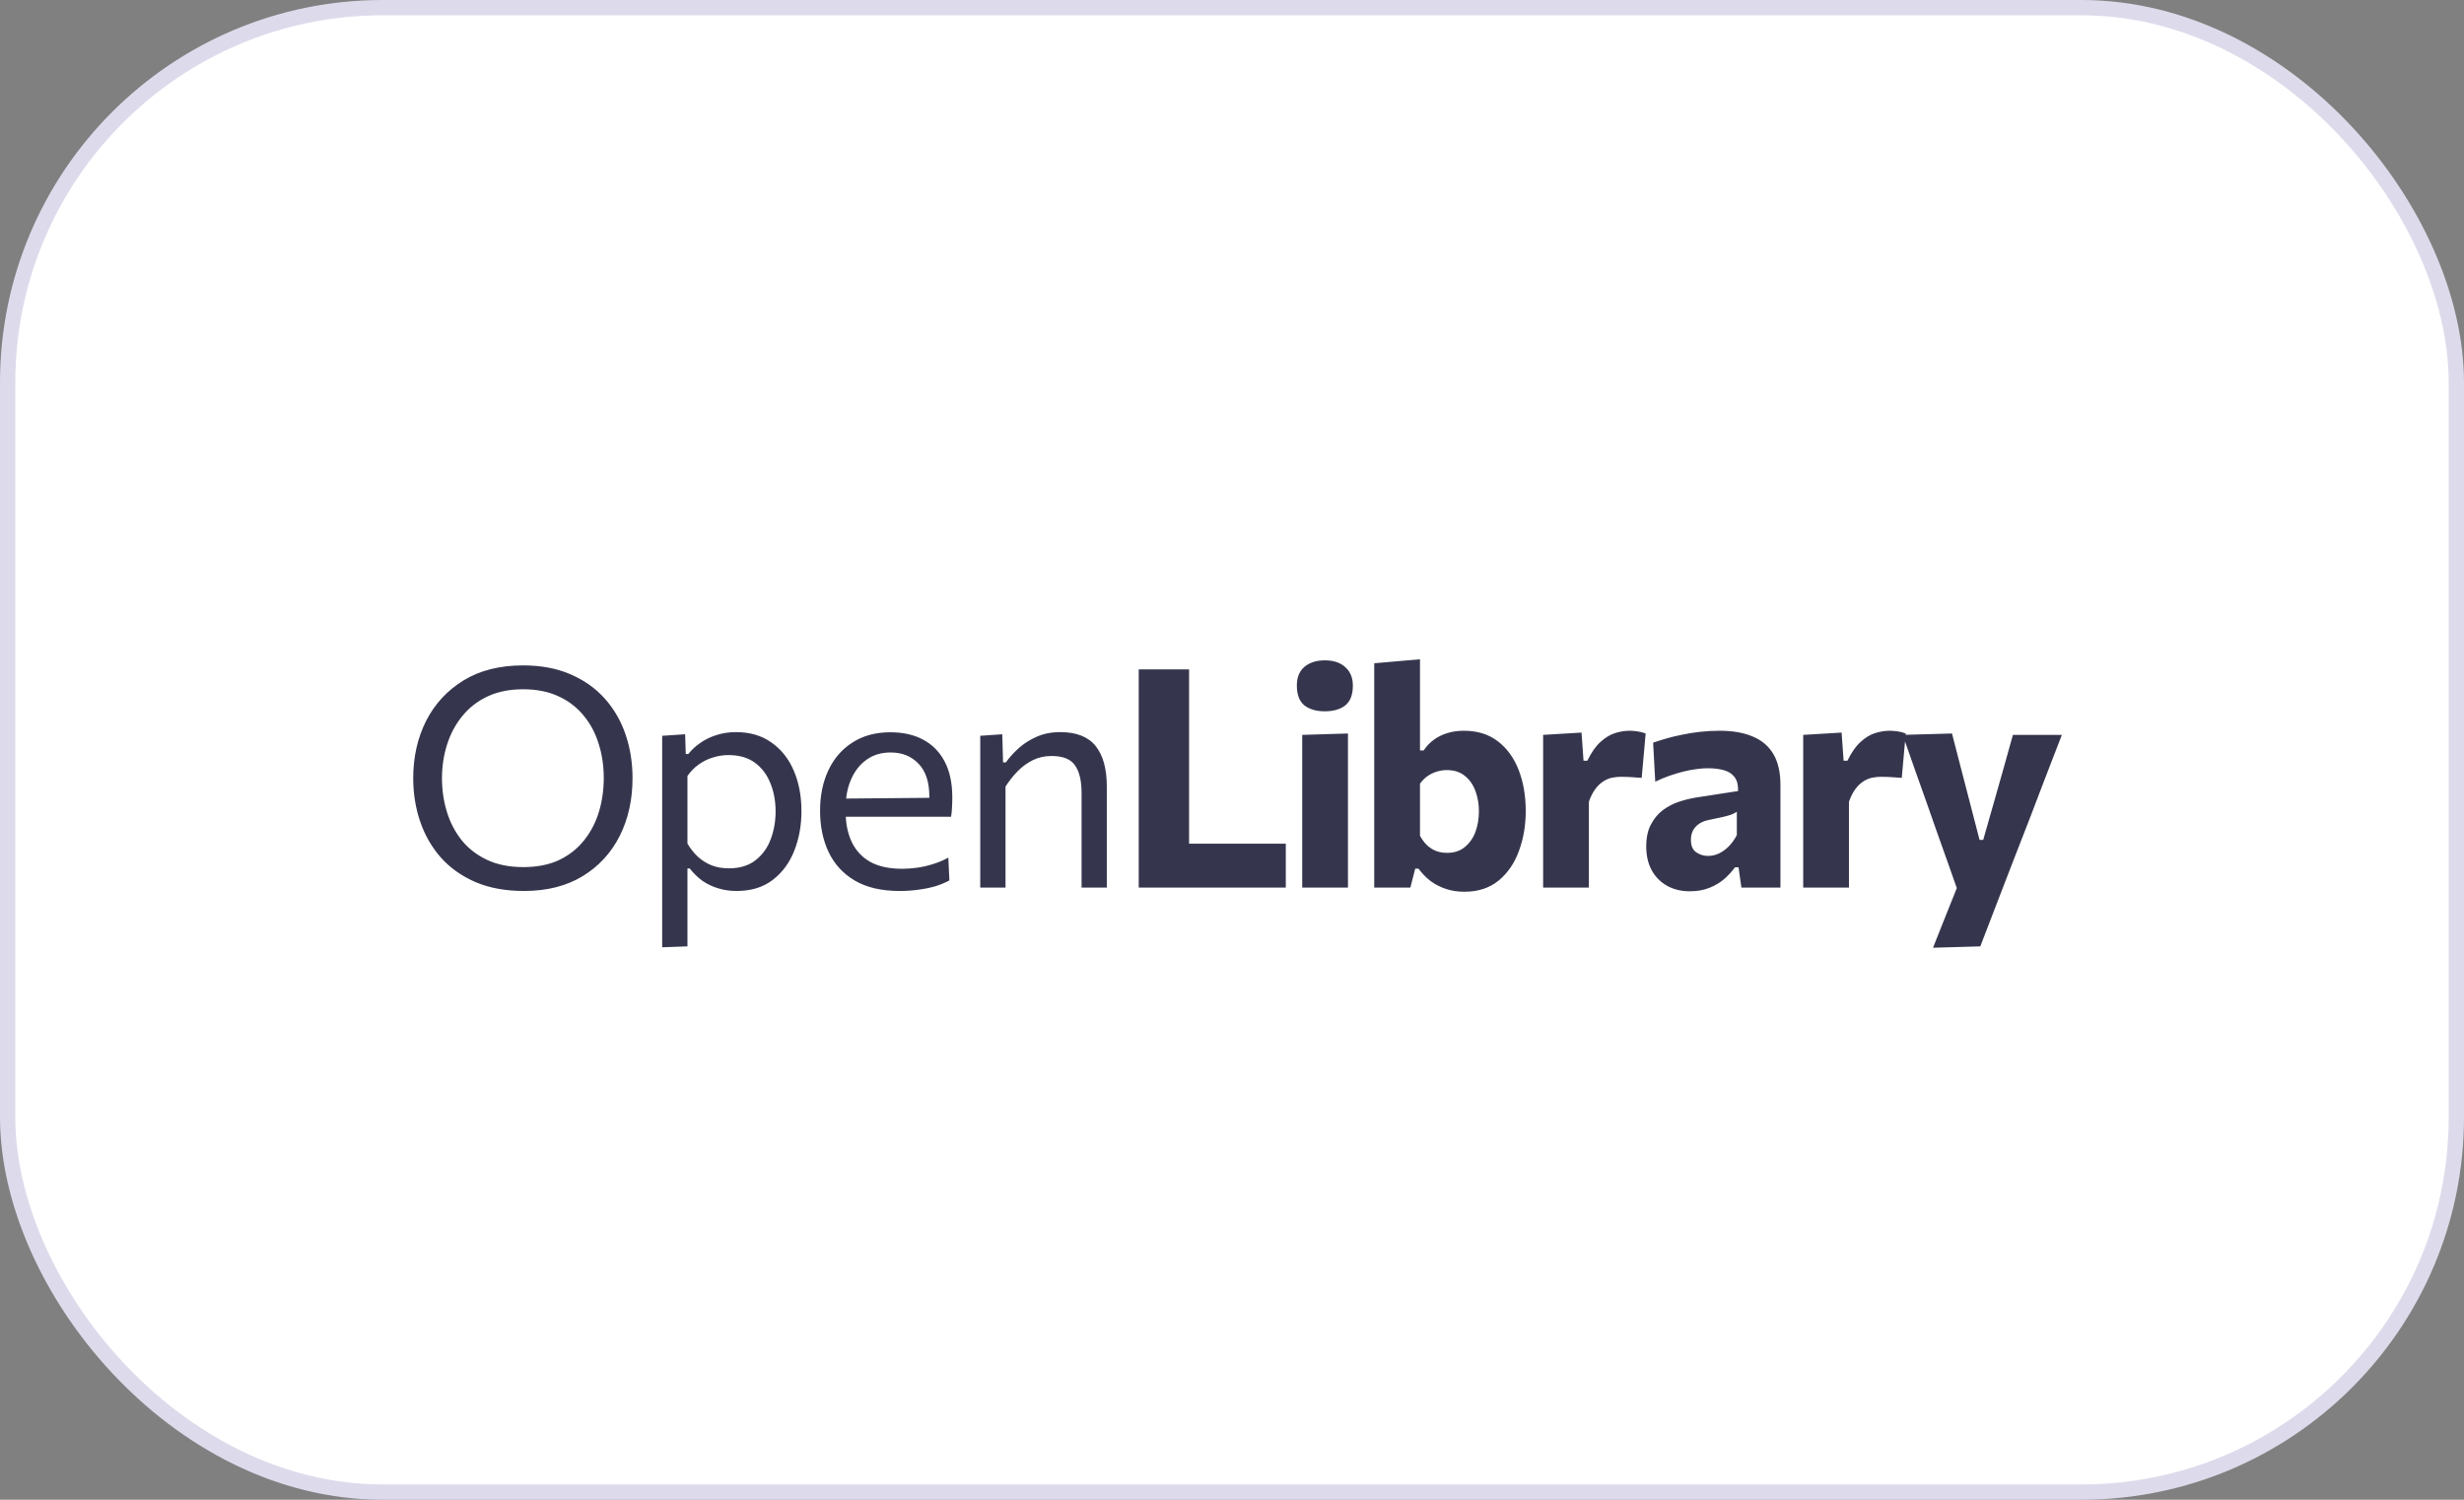 <svg width="161" height="98" viewBox="0 0 161 98" fill="none" xmlns="http://www.w3.org/2000/svg">
<rect x="0" y="0" width="161" height="98" fill="#808080" stroke="none"/>
<rect x="0.5" y="0.5" width="160" height="97" rx="24.5" fill="white" stroke="#DDDBEB"/>
<path d="M34.24 58.22C33.033 58.22 31.977 58.027 31.07 57.64C30.163 57.247 29.407 56.71 28.8 56.03C28.2 55.343 27.75 54.557 27.45 53.67C27.15 52.783 27 51.847 27 50.86C27 49.473 27.28 48.223 27.84 47.11C28.407 45.997 29.223 45.113 30.29 44.46C31.357 43.807 32.653 43.48 34.18 43.48C35.34 43.48 36.363 43.67 37.25 44.05C38.143 44.43 38.893 44.957 39.5 45.63C40.107 46.303 40.563 47.087 40.87 47.98C41.177 48.873 41.33 49.83 41.33 50.85C41.33 52.257 41.05 53.517 40.49 54.63C39.93 55.737 39.12 56.613 38.06 57.26C37 57.9 35.727 58.22 34.24 58.22ZM34.19 56.66C35.103 56.66 35.89 56.503 36.55 56.19C37.21 55.87 37.753 55.437 38.18 54.89C38.613 54.343 38.933 53.723 39.14 53.03C39.347 52.33 39.45 51.603 39.45 50.85C39.45 50.037 39.337 49.28 39.11 48.58C38.89 47.873 38.557 47.257 38.11 46.73C37.67 46.197 37.123 45.783 36.47 45.49C35.817 45.19 35.057 45.04 34.19 45.04C33.297 45.04 32.517 45.197 31.85 45.51C31.19 45.823 30.64 46.253 30.2 46.8C29.76 47.34 29.43 47.96 29.21 48.66C28.99 49.353 28.88 50.083 28.88 50.85C28.88 51.623 28.987 52.357 29.2 53.05C29.413 53.743 29.737 54.363 30.17 54.91C30.61 55.45 31.163 55.877 31.83 56.19C32.497 56.503 33.283 56.66 34.19 56.66ZM43.268 61.9C43.268 61.167 43.268 60.447 43.268 59.74C43.268 59.04 43.268 58.28 43.268 57.46V52.62C43.268 51.887 43.268 51.137 43.268 50.37C43.268 49.603 43.268 48.84 43.268 48.08L44.768 47.98L44.808 49.27H44.978C45.178 49.01 45.431 48.773 45.738 48.56C46.044 48.34 46.394 48.167 46.788 48.04C47.188 47.907 47.624 47.84 48.098 47.84C49.004 47.84 49.774 48.067 50.408 48.52C51.048 48.967 51.534 49.58 51.868 50.36C52.201 51.14 52.368 52.023 52.368 53.01C52.368 53.937 52.211 54.797 51.898 55.59C51.591 56.377 51.121 57.013 50.488 57.5C49.861 57.98 49.074 58.22 48.128 58.22C47.688 58.22 47.281 58.16 46.908 58.04C46.534 57.927 46.194 57.763 45.888 57.55C45.588 57.33 45.314 57.063 45.068 56.75H44.918V57.53C44.918 58.31 44.918 59.037 44.918 59.71C44.918 60.39 44.918 61.1 44.918 61.84L43.268 61.9ZM47.628 56.74C48.341 56.74 48.921 56.563 49.368 56.21C49.821 55.857 50.151 55.4 50.358 54.84C50.571 54.273 50.678 53.667 50.678 53.02C50.678 52.347 50.564 51.733 50.338 51.18C50.118 50.62 49.781 50.173 49.328 49.84C48.874 49.507 48.298 49.34 47.598 49.34C47.251 49.34 46.911 49.393 46.578 49.5C46.244 49.6 45.934 49.753 45.648 49.96C45.368 50.16 45.124 50.41 44.918 50.71V55.12C45.118 55.46 45.348 55.75 45.608 55.99C45.874 56.23 46.174 56.417 46.508 56.55C46.841 56.677 47.214 56.74 47.628 56.74ZM58.784 58.22C57.597 58.22 56.62 57.993 55.854 57.54C55.087 57.087 54.517 56.467 54.144 55.68C53.77 54.893 53.584 53.993 53.584 52.98C53.584 51.98 53.767 51.093 54.134 50.32C54.5 49.547 55.027 48.943 55.714 48.51C56.4 48.07 57.22 47.85 58.174 47.85C59.014 47.85 59.734 48.013 60.334 48.34C60.94 48.667 61.407 49.147 61.734 49.78C62.06 50.407 62.224 51.183 62.224 52.11C62.224 52.357 62.217 52.58 62.204 52.78C62.197 52.973 62.177 53.17 62.144 53.37L60.694 52.64C60.707 52.533 60.714 52.433 60.714 52.34C60.72 52.24 60.724 52.143 60.724 52.05C60.724 51.11 60.49 50.397 60.024 49.91C59.557 49.417 58.947 49.17 58.194 49.17C57.587 49.17 57.064 49.327 56.624 49.64C56.19 49.947 55.854 50.373 55.614 50.92C55.374 51.467 55.254 52.09 55.254 52.79V53.02C55.254 53.793 55.387 54.46 55.654 55.02C55.92 55.58 56.324 56.013 56.864 56.32C57.41 56.62 58.104 56.77 58.944 56.77C59.257 56.77 59.587 56.747 59.934 56.7C60.287 56.647 60.634 56.567 60.974 56.46C61.32 56.353 61.65 56.213 61.964 56.04L62.034 57.53C61.78 57.67 61.487 57.793 61.154 57.9C60.82 58 60.454 58.077 60.054 58.13C59.654 58.19 59.23 58.22 58.784 58.22ZM54.274 53.37V52.19L61.134 52.13L62.144 52.51V53.37H54.274ZM64.05 58C64.05 57.26 64.05 56.55 64.05 55.87C64.05 55.19 64.05 54.44 64.05 53.62V52.62C64.05 51.887 64.05 51.137 64.05 50.37C64.05 49.603 64.05 48.84 64.05 48.08L65.49 47.98L65.54 49.82H65.721C65.934 49.52 66.207 49.217 66.54 48.91C66.874 48.603 67.267 48.35 67.721 48.15C68.174 47.943 68.694 47.84 69.281 47.84C70.334 47.84 71.104 48.143 71.591 48.75C72.077 49.357 72.32 50.237 72.32 51.39C72.32 51.823 72.32 52.207 72.32 52.54C72.32 52.873 72.32 53.233 72.32 53.62C72.32 54.407 72.32 55.15 72.32 55.85C72.32 56.543 72.32 57.26 72.32 58H70.671C70.671 57.26 70.671 56.547 70.671 55.86C70.671 55.167 70.671 54.443 70.671 53.69V51.81C70.671 51.017 70.527 50.417 70.24 50.01C69.96 49.603 69.451 49.4 68.71 49.4C68.264 49.4 67.857 49.49 67.49 49.67C67.124 49.85 66.79 50.093 66.49 50.4C66.197 50.7 65.934 51.033 65.701 51.4V53.69C65.701 54.47 65.701 55.2 65.701 55.88C65.701 56.553 65.701 57.26 65.701 58H64.05ZM74.405 58C74.405 57.233 74.405 56.49 74.405 55.77C74.405 55.05 74.405 54.243 74.405 53.35V48.51C74.405 47.59 74.405 46.76 74.405 46.02C74.405 45.28 74.405 44.52 74.405 43.74H77.695C77.695 44.52 77.695 45.28 77.695 46.02C77.695 46.76 77.695 47.59 77.695 48.51V52.82C77.695 53.713 77.695 54.52 77.695 55.24C77.695 55.96 77.695 56.703 77.695 57.47L76.555 55.13H79.345C80.039 55.13 80.645 55.13 81.165 55.13C81.692 55.13 82.179 55.13 82.625 55.13C83.079 55.13 83.542 55.13 84.015 55.13V58H74.405ZM85.087 58C85.087 57.287 85.087 56.597 85.087 55.93C85.087 55.257 85.087 54.507 85.087 53.68V52.68C85.087 52.02 85.087 51.43 85.087 50.91C85.087 50.383 85.087 49.89 85.087 49.43C85.087 48.963 85.087 48.493 85.087 48.02L88.077 47.93C88.077 48.41 88.077 48.887 88.077 49.36C88.077 49.833 88.077 50.337 88.077 50.87C88.077 51.403 88.077 52.007 88.077 52.68V53.68C88.077 54.507 88.077 55.257 88.077 55.93C88.077 56.597 88.077 57.287 88.077 58H85.087ZM86.557 46.48C86.004 46.48 85.56 46.35 85.227 46.09C84.9 45.823 84.737 45.393 84.737 44.8C84.737 44.267 84.9 43.86 85.227 43.58C85.56 43.293 86.01 43.15 86.577 43.15C87.144 43.15 87.587 43.3 87.907 43.6C88.234 43.893 88.397 44.293 88.397 44.8C88.397 45.393 88.234 45.823 87.907 46.09C87.58 46.35 87.13 46.48 86.557 46.48ZM95.683 58.27C95.237 58.27 94.83 58.207 94.463 58.08C94.103 57.96 93.773 57.79 93.473 57.57C93.18 57.343 92.917 57.073 92.683 56.76H92.473L92.153 58H89.793C89.793 57.287 89.793 56.597 89.793 55.93C89.793 55.257 89.793 54.507 89.793 53.68V48.13C89.793 47.317 89.793 46.513 89.793 45.72C89.793 44.92 89.793 44.127 89.793 43.34L92.783 43.08C92.783 43.867 92.783 44.677 92.783 45.51C92.783 46.337 92.783 47.21 92.783 48.13V49.04H93.023C93.197 48.773 93.413 48.543 93.673 48.35C93.933 48.157 94.227 48.01 94.553 47.91C94.887 47.803 95.253 47.75 95.653 47.75C96.533 47.75 97.273 47.98 97.873 48.44C98.473 48.9 98.927 49.527 99.233 50.32C99.54 51.113 99.693 52.007 99.693 53C99.693 53.927 99.547 54.79 99.253 55.59C98.967 56.39 98.527 57.037 97.933 57.53C97.34 58.023 96.59 58.27 95.683 58.27ZM94.553 55.73C95.027 55.73 95.417 55.6 95.723 55.34C96.037 55.08 96.267 54.747 96.413 54.34C96.56 53.927 96.633 53.487 96.633 53.02C96.633 52.533 96.557 52.087 96.403 51.68C96.25 51.267 96.017 50.937 95.703 50.69C95.397 50.443 95.007 50.32 94.533 50.32C94.3 50.32 94.073 50.357 93.853 50.43C93.64 50.497 93.44 50.597 93.253 50.73C93.073 50.863 92.917 51.023 92.783 51.21V54.61C92.903 54.837 93.047 55.033 93.213 55.2C93.38 55.367 93.573 55.497 93.793 55.59C94.02 55.683 94.273 55.73 94.553 55.73ZM100.829 58C100.829 57.287 100.829 56.597 100.829 55.93C100.829 55.257 100.829 54.507 100.829 53.68V52.68C100.829 51.913 100.829 51.143 100.829 50.37C100.829 49.597 100.829 48.813 100.829 48.02L103.339 47.87L103.469 49.71H103.719C103.979 49.17 104.266 48.76 104.579 48.48C104.893 48.193 105.213 48 105.539 47.9C105.866 47.8 106.179 47.75 106.479 47.75C106.633 47.75 106.803 47.763 106.989 47.79C107.183 47.817 107.363 47.863 107.529 47.93L107.269 50.83C107.009 50.81 106.776 50.793 106.569 50.78C106.363 50.767 106.143 50.76 105.909 50.76C105.723 50.76 105.529 50.78 105.329 50.82C105.136 50.86 104.946 50.94 104.759 51.06C104.573 51.18 104.399 51.347 104.239 51.56C104.079 51.773 103.939 52.05 103.819 52.39V53.84C103.819 54.587 103.819 55.29 103.819 55.95C103.819 56.603 103.819 57.287 103.819 58H100.829ZM110.426 58.24C109.853 58.24 109.353 58.12 108.926 57.88C108.499 57.64 108.166 57.303 107.926 56.87C107.686 56.43 107.566 55.91 107.566 55.31C107.566 54.743 107.666 54.27 107.866 53.89C108.066 53.503 108.323 53.19 108.636 52.95C108.956 52.71 109.303 52.527 109.676 52.4C110.056 52.273 110.426 52.18 110.786 52.12L113.566 51.69C113.579 51.303 113.506 51.003 113.346 50.79C113.186 50.57 112.953 50.417 112.646 50.33C112.346 50.243 111.986 50.2 111.566 50.2C111.339 50.2 111.093 50.22 110.826 50.26C110.559 50.293 110.279 50.347 109.986 50.42C109.699 50.493 109.399 50.583 109.086 50.69C108.779 50.797 108.469 50.927 108.156 51.08L108.016 48.53C108.263 48.443 108.546 48.353 108.866 48.26C109.186 48.167 109.533 48.083 109.906 48.01C110.279 47.93 110.673 47.867 111.086 47.82C111.506 47.773 111.936 47.75 112.376 47.75C113.209 47.75 113.919 47.873 114.506 48.12C115.099 48.36 115.553 48.74 115.866 49.26C116.179 49.78 116.336 50.46 116.336 51.3C116.336 51.627 116.336 52.027 116.336 52.5C116.336 52.973 116.336 53.397 116.336 53.77V54.72C116.336 55.227 116.336 55.75 116.336 56.29C116.336 56.823 116.336 57.393 116.336 58H113.786L113.596 56.67H113.366C113.186 56.923 112.959 57.173 112.686 57.42C112.413 57.66 112.086 57.857 111.706 58.01C111.333 58.163 110.906 58.24 110.426 58.24ZM111.616 55.93C111.849 55.93 112.083 55.877 112.316 55.77C112.549 55.657 112.766 55.5 112.966 55.3C113.166 55.093 113.339 54.85 113.486 54.57V53.04C113.406 53.1 113.303 53.157 113.176 53.21C113.056 53.257 112.876 53.31 112.636 53.37C112.403 53.423 112.076 53.493 111.656 53.58C111.416 53.627 111.209 53.707 111.036 53.82C110.863 53.933 110.726 54.08 110.626 54.26C110.533 54.433 110.486 54.64 110.486 54.88C110.486 55.26 110.599 55.53 110.826 55.69C111.059 55.85 111.323 55.93 111.616 55.93ZM117.823 58C117.823 57.287 117.823 56.597 117.823 55.93C117.823 55.257 117.823 54.507 117.823 53.68V52.68C117.823 51.913 117.823 51.143 117.823 50.37C117.823 49.597 117.823 48.813 117.823 48.02L120.333 47.87L120.463 49.71H120.713C120.973 49.17 121.26 48.76 121.573 48.48C121.886 48.193 122.206 48 122.533 47.9C122.86 47.8 123.173 47.75 123.473 47.75C123.626 47.75 123.796 47.763 123.983 47.79C124.176 47.817 124.356 47.863 124.523 47.93L124.263 50.83C124.003 50.81 123.77 50.793 123.563 50.78C123.356 50.767 123.136 50.76 122.903 50.76C122.716 50.76 122.523 50.78 122.323 50.82C122.13 50.86 121.94 50.94 121.753 51.06C121.566 51.18 121.393 51.347 121.233 51.56C121.073 51.773 120.933 52.05 120.813 52.39V53.84C120.813 54.587 120.813 55.29 120.813 55.95C120.813 56.603 120.813 57.287 120.813 58H117.823ZM126.305 61.93C126.578 61.25 126.855 60.553 127.135 59.84C127.415 59.133 127.692 58.443 127.965 57.77V58.33C127.725 57.643 127.482 56.953 127.235 56.26C126.988 55.56 126.745 54.877 126.505 54.21L125.875 52.41C125.622 51.697 125.362 50.967 125.095 50.22C124.835 49.467 124.578 48.733 124.325 48.02L127.545 47.93C127.732 48.657 127.915 49.367 128.095 50.06C128.275 50.747 128.458 51.453 128.645 52.18L129.345 54.88H129.585L130.355 52.18C130.555 51.48 130.752 50.787 130.945 50.1C131.138 49.413 131.332 48.72 131.525 48.02H134.725C134.518 48.553 134.318 49.07 134.125 49.57C133.932 50.07 133.718 50.623 133.485 51.23C133.258 51.83 132.985 52.547 132.665 53.38L131.575 56.18C131.088 57.447 130.672 58.527 130.325 59.42C129.985 60.313 129.675 61.12 129.395 61.84L126.305 61.93Z" fill="#35364D"/>
</svg>
